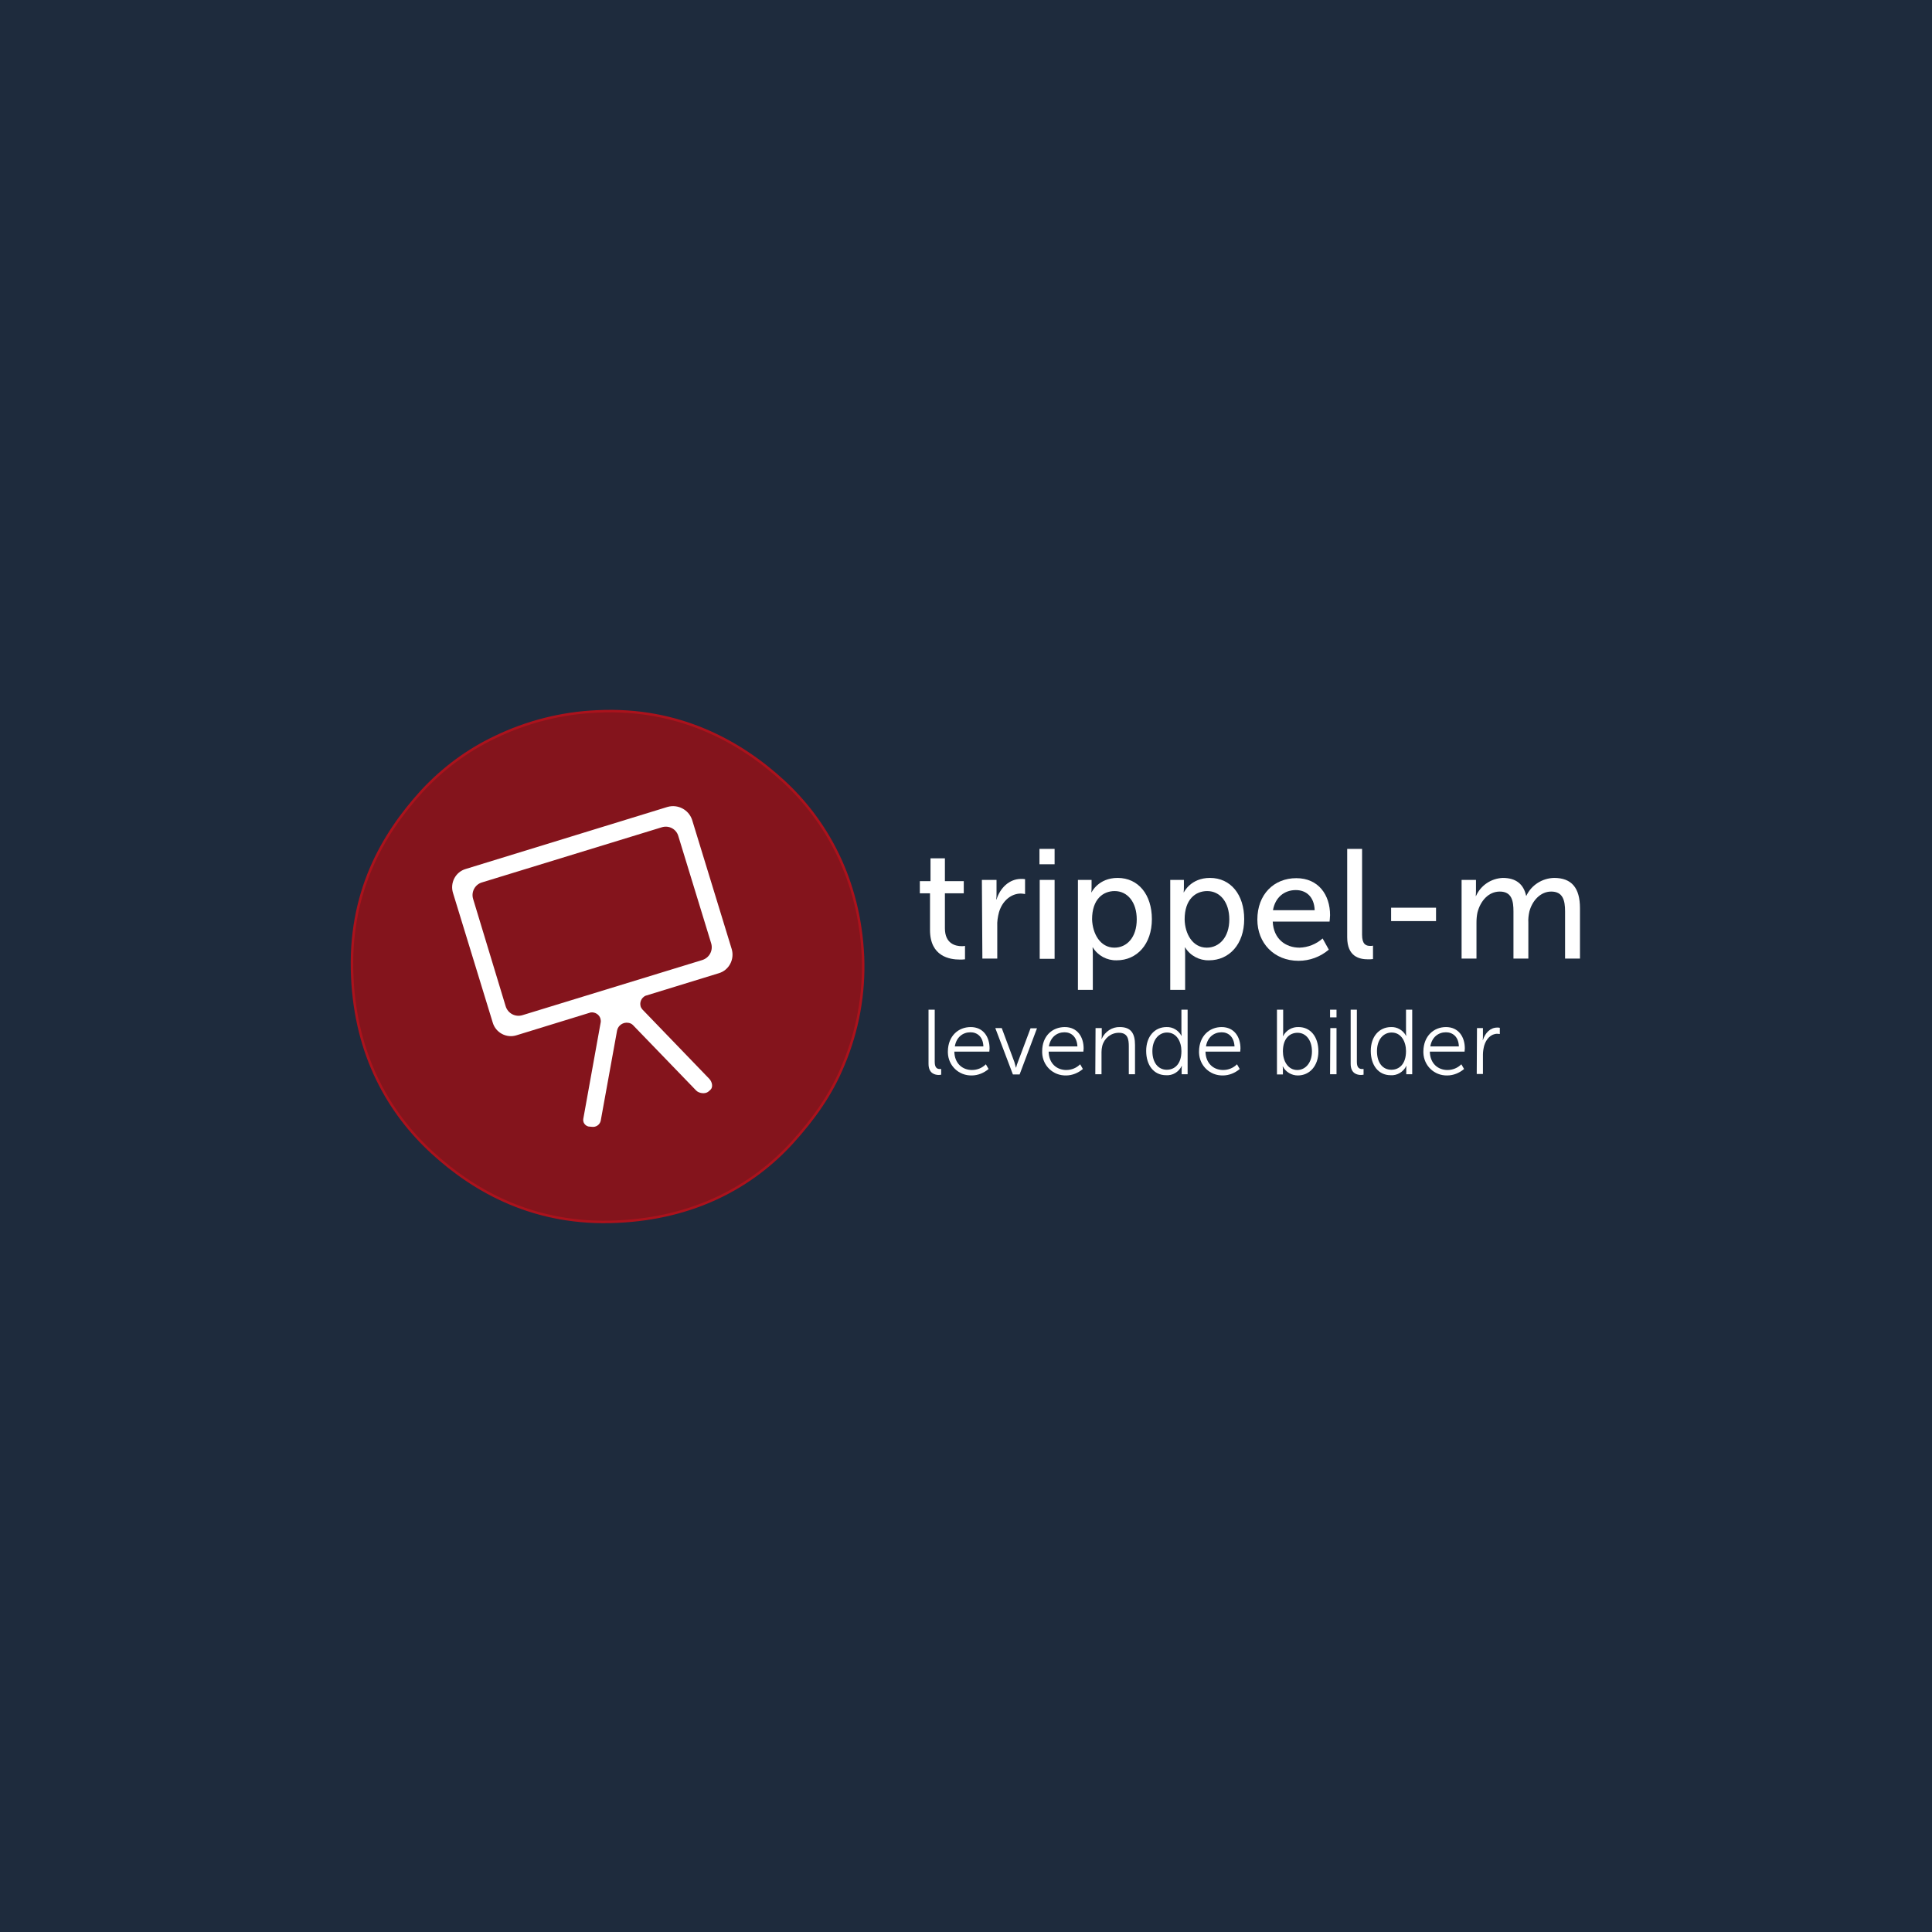 <svg width="1200" height="1200" viewBox="0 0 1200 1200" fill="none" xmlns="http://www.w3.org/2000/svg">
<rect width="1200" height="1200" fill="#1E2B3D"/>
<path fill-rule="evenodd" clip-rule="evenodd" d="M371.096 441.861C422.271 439.395 460.345 461.129 486.549 485.175C513.216 509.684 533.871 546.216 536.029 594.154C536.953 617.121 532.792 640.089 523.851 661.36C515.99 680.474 504.892 695.426 492.406 709.299C467.281 737.044 431.212 756.621 383.427 758.779C332.56 761.245 295.104 740.436 268.283 715.773C241.462 691.11 220.961 655.503 218.803 606.794C216.337 555.002 237.3 518.624 261.809 491.649C274.757 477.622 290.171 466.062 307.435 457.892C327.165 448.335 348.9 442.786 371.096 441.861Z" fill="#84141C" stroke="#AB121C" stroke-width="1.541" stroke-miterlimit="10"/>
<path d="M414.568 501.206L289.25 539.741C282.93 541.591 279.385 548.373 281.388 554.693L306.051 635.156C307.901 641.476 314.683 645.021 320.849 643.017L366.938 628.836C369.558 628.528 372.178 630.069 372.949 632.689C373.103 633.46 373.257 634.231 373.103 635.002L362.313 694.809C361.851 697.121 363.392 699.279 365.704 699.741C365.859 699.741 365.859 699.741 366.013 699.741L367.708 699.896C370.175 700.204 372.487 698.662 373.103 696.196L383.277 640.088C383.893 636.851 387.13 634.693 390.367 635.31C391.446 635.464 392.371 635.926 393.142 636.697L432.448 677.391C434.144 679.086 437.997 679.703 440.001 678.007L441.234 676.928C443.084 675.233 442.313 671.996 440.618 670.146L398.999 626.986C398.537 626.37 398.074 625.753 397.92 625.136C397.149 622.516 398.383 619.741 400.849 618.508L446.475 604.481C452.795 602.632 456.34 595.849 454.491 589.53L429.828 509.067C427.67 502.901 421.042 499.356 414.568 501.206C414.722 501.206 414.722 501.206 414.568 501.206ZM441.697 585.83C443.084 590.3 440.618 594.925 436.148 596.312L324.548 630.531C320.078 631.919 315.454 629.452 314.067 624.982L293.874 558.393C292.487 553.923 295.107 549.298 299.423 548.065L411.022 513.846C415.492 512.458 420.117 514.925 421.35 519.395L441.697 585.83Z" fill="white"/>
<path d="M577.648 554.848H571.328V547.295H577.956V533.114H586.897V547.295H598.611V554.848H586.897V576.582C586.897 586.293 593.679 587.68 597.224 587.68C597.995 587.68 598.766 587.68 599.382 587.526V595.85C598.303 596.004 597.224 596.004 596.145 596.004C589.979 596.004 577.648 594.154 577.648 577.661V554.848Z" fill="white"/>
<path d="M609.863 546.524H618.958V555.002C618.958 556.235 618.958 557.468 618.804 558.701H618.958C621.116 551.611 626.819 545.907 634.218 545.907C634.989 545.907 635.759 545.907 636.684 546.061V555.31C635.759 555.156 634.834 555.002 634.064 555.002C628.206 555.002 622.657 559.318 620.499 566.562C619.728 569.491 619.266 572.42 619.42 575.348V595.387H610.172L609.863 546.524Z" fill="white"/>
<path d="M645.629 527.257H655.032V536.813H645.629V527.257ZM645.783 546.524H655.032V595.542H645.783V546.524Z" fill="white"/>
<path d="M669.52 546.525H677.997V550.687C677.997 551.92 677.997 552.999 677.843 554.232H677.997C677.997 554.232 682.159 545.292 694.182 545.292C707.13 545.292 715.454 555.773 715.454 570.879C715.454 586.448 706.205 596.467 693.566 596.467C687.554 596.621 681.851 593.538 678.768 588.452H678.614C678.614 588.452 678.768 590.147 678.768 592.768V614.81H669.52V546.525ZM692.178 588.606C699.886 588.606 706.051 582.286 706.051 571.033C706.051 560.398 700.348 553.461 692.333 553.461C685.088 553.461 678.306 558.548 678.306 571.033C678.614 579.974 683.392 588.606 692.178 588.606Z" fill="white"/>
<path d="M726.859 546.525H735.337V550.687C735.337 551.92 735.337 552.999 735.183 554.232H735.337C735.337 554.232 739.499 545.292 751.522 545.292C764.47 545.292 772.794 555.773 772.794 570.879C772.794 586.448 763.545 596.467 750.906 596.467C744.894 596.621 739.191 593.538 736.108 588.452H735.954C735.954 588.452 736.108 590.147 736.108 592.768V614.81H726.859V546.525ZM749.518 588.606C757.225 588.606 763.545 582.286 763.545 571.033C763.545 560.398 757.842 553.461 749.827 553.461C742.582 553.461 735.8 558.548 735.8 571.033C735.954 579.974 740.732 588.606 749.518 588.606Z" fill="white"/>
<path d="M805.161 545.445C818.88 545.445 826.125 555.773 826.125 568.412C826.125 569.646 825.816 572.42 825.816 572.42H790.518C790.98 583.21 798.533 588.605 807.165 588.605C812.406 588.451 817.493 586.447 821.5 582.902L825.354 589.838C820.113 594.308 813.485 596.775 806.549 596.775C791.288 596.775 780.961 585.676 780.961 571.187C780.961 555.464 791.289 545.445 805.161 545.445ZM816.568 565.33C816.26 556.852 811.173 552.844 804.853 552.844C797.762 552.844 792.059 557.314 790.672 565.33H816.568Z" fill="white"/>
<path d="M836.766 527.257H846.014V580.59C846.014 586.447 848.326 587.526 851.101 587.526C851.717 587.526 852.18 587.526 852.796 587.372V595.696C851.717 595.85 850.793 595.85 849.714 595.85C844.473 595.85 836.766 594.309 836.766 582.131V527.257Z" fill="white"/>
<path d="M864.047 563.789H891.947V572.112H864.047V563.789Z" fill="white"/>
<path d="M907.82 546.525H916.761V552.999C916.761 554.232 916.761 555.311 916.606 556.544H916.761C919.689 549.916 926.163 545.6 933.408 545.292C941.578 545.292 946.356 549.145 947.897 556.39H948.051C951.134 549.762 957.917 545.446 965.315 545.292C976.26 545.292 981.346 551.611 981.346 564.097V595.388H972.098V566.101C972.098 559.164 970.71 553.769 963.466 553.769C956.683 553.769 951.597 559.627 949.901 566.255C949.439 568.413 949.131 570.725 949.285 573.037V595.388H940.036V566.101C940.036 559.781 939.111 553.769 931.558 553.769C924.468 553.769 919.535 559.627 917.685 566.717C917.223 568.875 917.069 571.033 917.069 573.037V595.388H907.82V546.525Z" fill="white"/>
<path d="M576.723 627.141H580.576V659.665C580.576 663.364 582.272 663.981 583.659 663.981C583.967 663.981 584.276 663.981 584.584 663.981V667.526C584.122 667.526 583.659 667.68 583.197 667.68C580.885 667.68 576.723 666.909 576.723 660.744V627.141Z" fill="white"/>
<path d="M602.927 637.931C610.788 637.931 614.642 644.096 614.642 651.187C614.642 651.803 614.488 653.191 614.488 653.191H592.754C592.908 660.59 597.841 664.597 603.698 664.597C606.935 664.597 610.018 663.364 612.33 661.052L614.025 663.981C611.097 666.447 607.397 667.988 603.544 667.988C595.528 668.143 589.054 661.977 588.746 653.961C588.746 653.653 588.746 653.345 588.746 652.882C588.9 643.48 595.22 637.931 602.927 637.931ZM610.788 649.954C610.634 643.942 606.935 641.168 602.773 641.168C597.995 641.168 593.987 644.251 593.062 649.954H610.788Z" fill="white"/>
<path d="M618.191 638.548H622.199L630.06 659.665C630.523 661.207 630.985 663.057 630.985 663.057H631.139C631.448 661.823 631.756 660.744 632.218 659.665L640.08 638.702H644.087L633.297 667.373H629.136L618.191 638.548Z" fill="white"/>
<path d="M661.347 637.931C669.209 637.931 673.062 644.096 673.062 651.187C673.062 651.803 672.908 653.191 672.908 653.191H651.328C651.482 660.59 656.415 664.597 662.272 664.597C665.509 664.597 668.592 663.364 670.904 661.052L672.6 663.981C669.671 666.447 665.972 667.988 662.118 667.988C654.103 668.143 647.629 661.977 647.32 653.961C647.32 653.653 647.32 653.345 647.32 652.882C647.32 643.48 653.64 637.931 661.347 637.931ZM669.209 649.954C668.9 643.942 665.355 641.168 661.193 641.168C656.415 641.168 652.407 644.251 651.482 649.954H669.209Z" fill="white"/>
<path d="M680.467 638.547H684.32V642.863C684.32 643.634 684.32 644.404 684.166 645.175H684.32C686.324 640.705 690.794 637.776 695.573 637.93C702.509 637.93 704.975 641.938 704.975 649.029V667.218H701.122V649.954C701.122 645.483 700.505 641.476 694.956 641.476C690.023 641.476 685.862 644.867 684.628 649.645C684.32 650.878 684.166 652.266 684.166 653.499V667.218H680.312L680.467 638.547Z" fill="white"/>
<path d="M724.55 637.931C728.403 637.777 731.949 639.935 733.798 643.326H733.953C733.953 643.326 733.798 642.401 733.798 641.168V627.141H737.652V667.218H733.953V664.135C733.953 663.518 733.953 662.748 734.107 662.131H733.953C732.103 665.83 728.403 668.143 724.242 667.834C716.689 667.834 711.91 661.669 711.91 652.728C711.91 643.788 717.151 637.931 724.55 637.931ZM724.704 664.443C729.482 664.443 733.798 661.052 733.798 652.882C733.798 647.025 730.87 641.322 724.858 641.322C719.926 641.322 715.764 645.638 715.764 652.882C715.764 660.127 719.463 664.443 724.704 664.443Z" fill="white"/>
<path d="M758.765 637.931C766.627 637.931 770.48 644.096 770.48 651.187C770.48 651.803 770.326 653.191 770.326 653.191H748.746C748.9 660.59 753.833 664.597 759.69 664.597C762.927 664.597 766.01 663.364 768.322 661.052L770.018 663.981C767.089 666.447 763.39 667.988 759.536 667.988C751.521 668.143 745.047 661.977 744.738 653.961C744.738 653.653 744.738 653.345 744.738 652.882C744.892 643.48 751.212 637.931 758.765 637.931ZM766.781 649.954C766.472 643.942 762.927 641.168 758.765 641.168C753.987 641.168 749.979 644.251 749.054 649.954H766.781Z" fill="white"/>
<path d="M793.141 627.141H796.994V641.014C796.994 641.784 796.994 642.555 796.84 643.48H796.994C798.844 639.935 802.543 637.777 806.551 637.931C814.104 637.931 818.882 644.096 818.882 653.037C818.882 661.977 813.487 667.988 806.089 667.988C802.235 667.988 798.536 665.83 796.84 662.439H796.686C796.84 663.21 796.84 663.981 796.84 664.751V667.372H793.141V627.141ZM805.78 664.597C810.713 664.597 814.875 660.281 814.875 653.037C814.875 646.1 811.175 641.476 805.934 641.476C801.156 641.476 796.84 644.867 796.84 653.037C796.84 658.74 799.769 664.597 805.78 664.597Z" fill="white"/>
<path d="M826.125 627.141H830.133V631.919H826.125V627.141ZM826.279 638.547H830.133V667.218H826.125L826.279 638.547Z" fill="white"/>
<path d="M838.922 627.141H842.775V659.665C842.775 663.364 844.471 663.981 846.012 663.981C846.321 663.981 846.629 663.981 846.937 663.981V667.526C846.475 667.526 846.012 667.68 845.396 667.68C843.084 667.68 838.922 666.91 838.922 660.744V627.141Z" fill="white"/>
<path d="M864.05 637.931C867.903 637.777 871.449 639.935 873.298 643.326H873.453C873.298 642.555 873.298 641.938 873.298 641.168V627.141H877.152V667.218H873.453V664.135C873.453 663.518 873.453 662.748 873.607 662.131H873.453C871.603 665.83 867.749 668.143 863.742 667.834C856.189 667.834 851.41 661.669 851.41 652.728C851.41 643.788 856.651 637.931 864.05 637.931ZM864.204 664.443C868.982 664.443 873.298 661.052 873.298 652.882C873.298 647.025 870.37 641.322 864.358 641.322C859.271 641.322 855.264 645.638 855.264 652.882C855.264 660.127 858.809 664.443 864.204 664.443Z" fill="white"/>
<path d="M898.113 637.931C905.974 637.931 909.828 644.096 909.828 651.187C909.828 651.803 909.674 653.191 909.674 653.191H888.094C888.248 660.59 893.18 664.597 899.038 664.597C902.275 664.597 905.358 663.364 907.67 661.052L909.365 663.981C906.437 666.447 902.737 667.988 898.884 667.988C890.868 668.143 884.394 661.977 884.086 653.961C884.086 653.653 884.086 653.345 884.086 652.882C884.24 643.48 890.56 637.931 898.113 637.931ZM906.128 649.954C905.974 643.942 902.275 641.168 898.113 641.168C893.335 641.168 889.327 644.251 888.402 649.954H906.128Z" fill="white"/>
<path d="M917.381 638.548H921.08V643.634C921.08 644.405 921.08 645.176 920.926 645.946H921.08C922.467 641.63 925.55 638.239 930.02 638.239C930.483 638.239 930.945 638.239 931.562 638.393V642.247C931.099 642.247 930.637 642.093 930.02 642.093C926.013 642.093 923.084 645.33 921.851 649.492C921.388 651.341 921.08 653.191 921.08 655.041V667.064H917.227L917.381 638.548Z" fill="white"/>
</svg>
